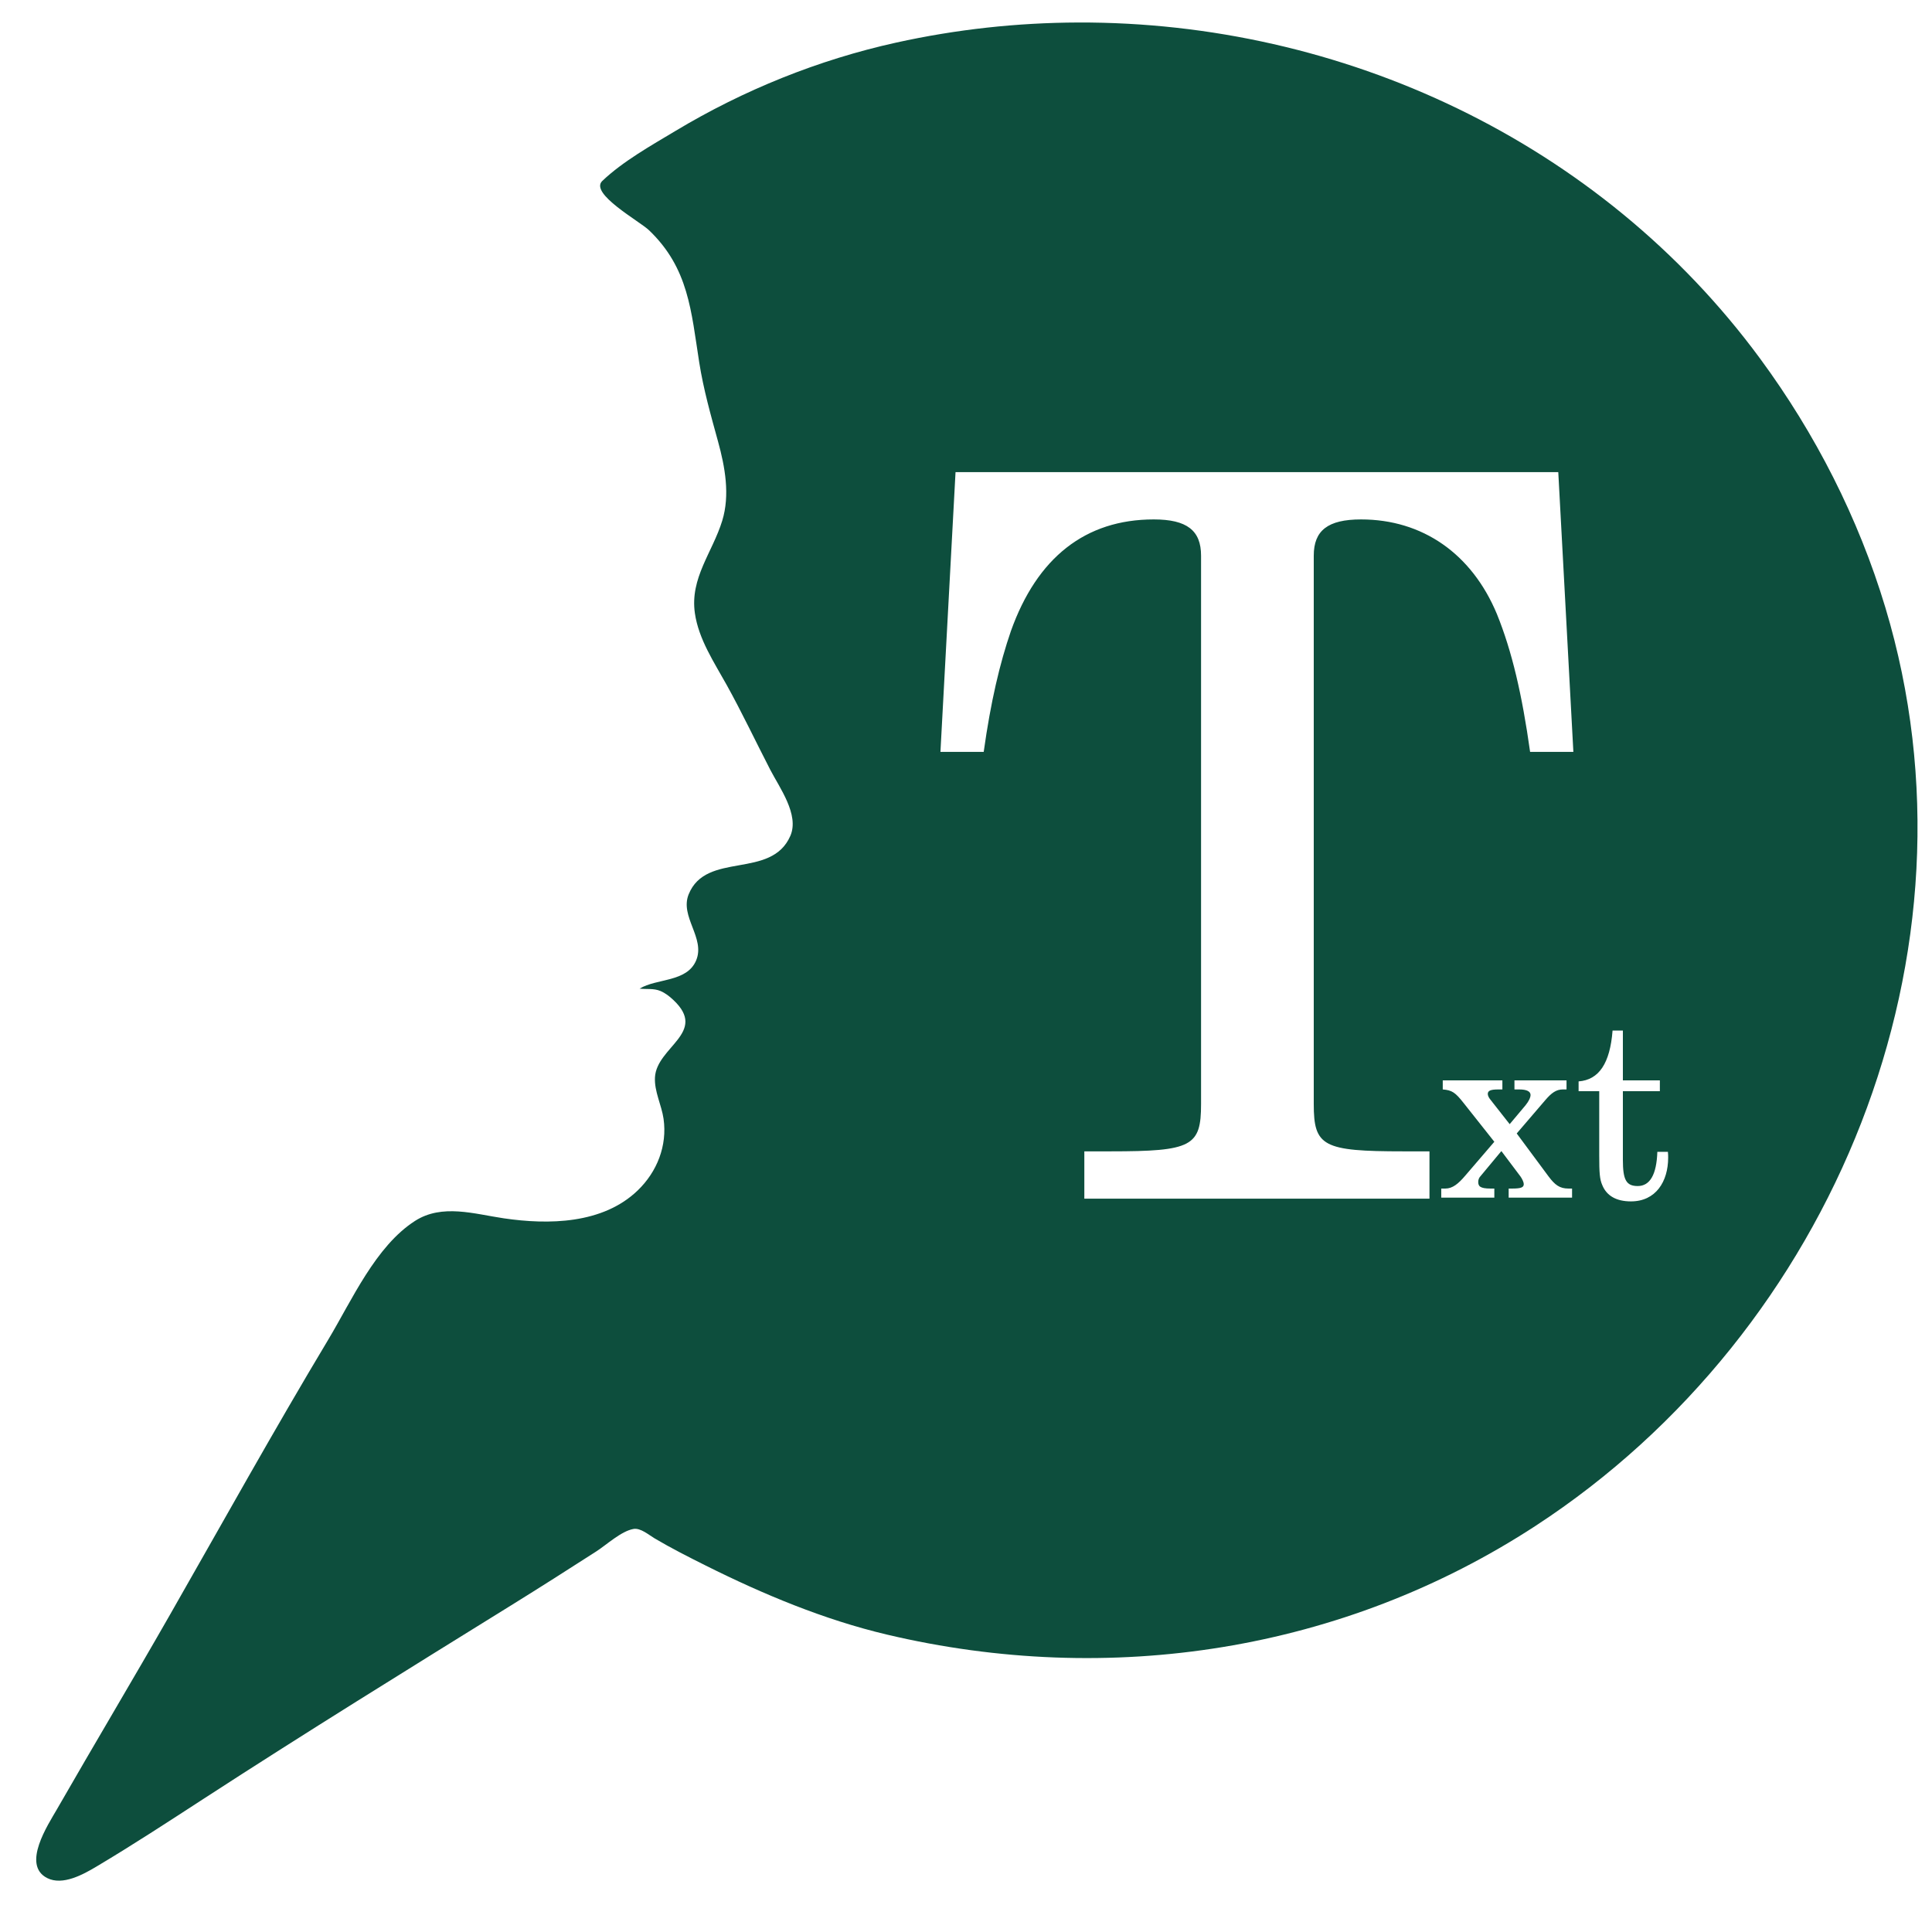 <?xml version="1.0" encoding="UTF-8" standalone="no"?>
<!-- Created with Inkscape (http://www.inkscape.org/) -->

<svg
   version="1.1"
   id="svg1"
   width="1024"
   height="1024"
   viewBox="0 0 1024 1024"
   sodipodi:docname="icon2.svg"
   inkscape:version="1.4 (e7c3feb100, 2024-10-09)"
   xmlns:inkscape="http://www.inkscape.org/namespaces/inkscape"
   xmlns:sodipodi="http://sodipodi.sourceforge.net/DTD/sodipodi-0.dtd"
   xmlns="http://www.w3.org/2000/svg"
   xmlns:svg="http://www.w3.org/2000/svg">
  <defs
     id="defs1" />
  <sodipodi:namedview
     id="namedview1"
     pagecolor="#ffffff"
     bordercolor="#666666"
     borderopacity="1.0"
     inkscape:showpageshadow="2"
     inkscape:pageopacity="0.0"
     inkscape:pagecheckerboard="0"
     inkscape:deskcolor="#d1d1d1"
     showgrid="false"
     inkscape:zoom="0.98535156"
     inkscape:cx="512"
     inkscape:cy="512"
     inkscape:window-width="2078"
     inkscape:window-height="1211"
     inkscape:window-x="1803"
     inkscape:window-y="872"
     inkscape:window-maximized="0"
     inkscape:current-layer="g1" />
  <g
     inkscape:groupmode="layer"
     inkscape:label="Image"
     id="g1">
    <path
       id="path3929"
       style="fill:#0d4e3d;stroke:none"
       d="M 571.443 11.926 C 539.234 12.032 506.883 15.534 475 22.576 C 433.752 31.687 394.187 47.677 358 69.4 C 345.098 77.146 330.171 85.489 319.232 95.898 C 312.248 102.545 338.949 117.21 344 122.039 C 365.058 142.175 366.329 164.931 370.59 192 C 372.86 206.423 376.715 219.97 380.574 234 C 384.291 247.51 386.988 262.346 382.795 276 C 377.646 292.767 365.614 306.353 368.301 325 C 370.293 338.828 378.512 351.053 385.139 363 C 393.296 377.707 400.543 393.055 408.258 408 C 413.116 417.411 423.756 431.823 418.91 443 C 408.803 466.312 374.307 451.013 365.01 474 C 360.206 485.877 373.918 497.128 368.99 508.984 C 364.119 520.704 348.092 518.447 339 524 C 342.7 524.409 346.454 523.751 350 525.229 C 352.643 526.33 354.918 528.144 356.984 530.094 C 375.253 547.332 348.045 554.83 347.145 571 C 346.729 578.46 350.658 585.712 351.699 593 C 353.738 607.269 348.236 621.099 337.996 630.959 C 319.454 648.812 290.725 649.223 267 645.729 C 251.392 643.429 234.339 637.912 220 647.09 C 199.089 660.474 186.466 689.224 174 710 C 145.113 758.14 117.856 807.258 90 856 C 70.297 890.476 49.921 924.564 30.15 959 C 25.544 967.022 11.272 988.486 25.045 995.426 C 33.206 999.538 44.087 993.509 51 989.396 C 70.274 977.93 89.191 965.56 108 953.344 C 161.785 918.411 216.493 884.605 271 850.809 C 286.081 841.457 301.073 831.905 316 822.309 C 321.555 818.738 329.17 811.581 335.715 810.385 C 339.514 809.69 343.946 813.59 347 815.396 C 355.766 820.58 364.894 825.201 374 829.754 C 404.444 844.976 436.781 858.485 470 866.346 C 588.155 894.304 711.873 875.329 814 808.656 C 971.913 705.564 1054.283 504.625 999.279 322 C 984.987 274.546 962.226 229.885 932.846 190 C 847.956 74.759 711.019 11.464 571.443 11.926 z M 506.453 250.238 L 825.918 250.238 L 833.918 398.504 L 810.986 398.504 C 806.72 368.104 801.385 345.171 793.385 325.438 C 780.051 293.438 753.918 275.305 721.385 275.305 C 703.785 275.305 696.318 281.171 696.318 294.504 L 696.318 585.172 C 696.318 607.572 701.119 610.238 743.785 610.238 L 757.652 610.238 L 757.652 635.305 L 574.719 635.305 L 574.719 610.238 L 588.586 610.238 C 631.786 610.238 636.586 607.572 636.586 585.172 L 636.586 294.504 C 636.586 281.171 629.12 275.305 611.52 275.305 C 575.253 275.305 549.652 295.571 535.785 334.504 C 529.918 351.571 525.118 371.837 521.385 398.504 L 498.453 398.504 L 506.453 250.238 z M 854.691 546.227 L 860.158 546.227 L 860.158 572.627 L 879.758 572.627 L 879.758 578.359 L 860.158 578.359 L 860.158 614.76 C 860.158 625.293 861.892 628.627 868.025 628.627 C 874.559 628.627 878.026 622.494 878.426 610.494 L 884.025 610.494 C 884.159 611.827 884.158 612.761 884.158 613.561 C 884.158 626.227 877.626 636.76 864.426 636.76 C 856.559 636.76 851.491 633.694 849.225 628.094 C 847.891 625.027 847.625 621.826 847.625 612.359 L 847.625 578.359 L 836.691 578.359 L 836.691 573.16 C 847.491 572.36 853.358 563.56 854.691 546.227 z M 764.691 572.627 L 796.293 572.627 L 796.293 577.428 L 794.158 577.428 C 790.025 577.428 788.559 578.093 788.559 579.826 C 788.559 580.626 789.093 581.826 789.893 582.76 L 800.158 595.826 L 808.559 585.826 C 810.292 583.693 811.225 581.693 811.225 580.359 C 811.225 578.493 809.225 577.428 805.225 577.428 L 802.691 577.428 L 802.691 572.627 L 830.291 572.627 L 830.291 577.428 L 828.291 577.428 C 824.824 577.428 822.292 579.294 819.092 583.027 L 803.893 600.76 L 820.691 623.428 C 824.158 628.094 826.693 629.961 831.359 629.961 L 833.225 629.961 L 833.225 634.76 L 799.625 634.76 L 799.625 629.961 L 801.359 629.961 C 806.426 629.961 807.625 629.294 807.625 627.561 C 807.625 626.627 806.826 624.894 805.893 623.561 L 795.758 610.094 L 784.559 623.561 C 783.892 624.227 783.492 625.426 783.492 626.359 C 783.492 628.626 784.292 629.961 790.025 629.961 L 792.025 629.961 L 792.025 634.76 L 763.893 634.76 L 763.893 629.961 L 766.025 629.961 C 769.892 629.961 772.958 627.427 776.691 623.027 L 792.025 605.16 L 775.758 584.627 C 771.358 579.027 769.625 577.828 764.691 577.428 L 764.691 572.627 z " />
  </g>
</svg>
